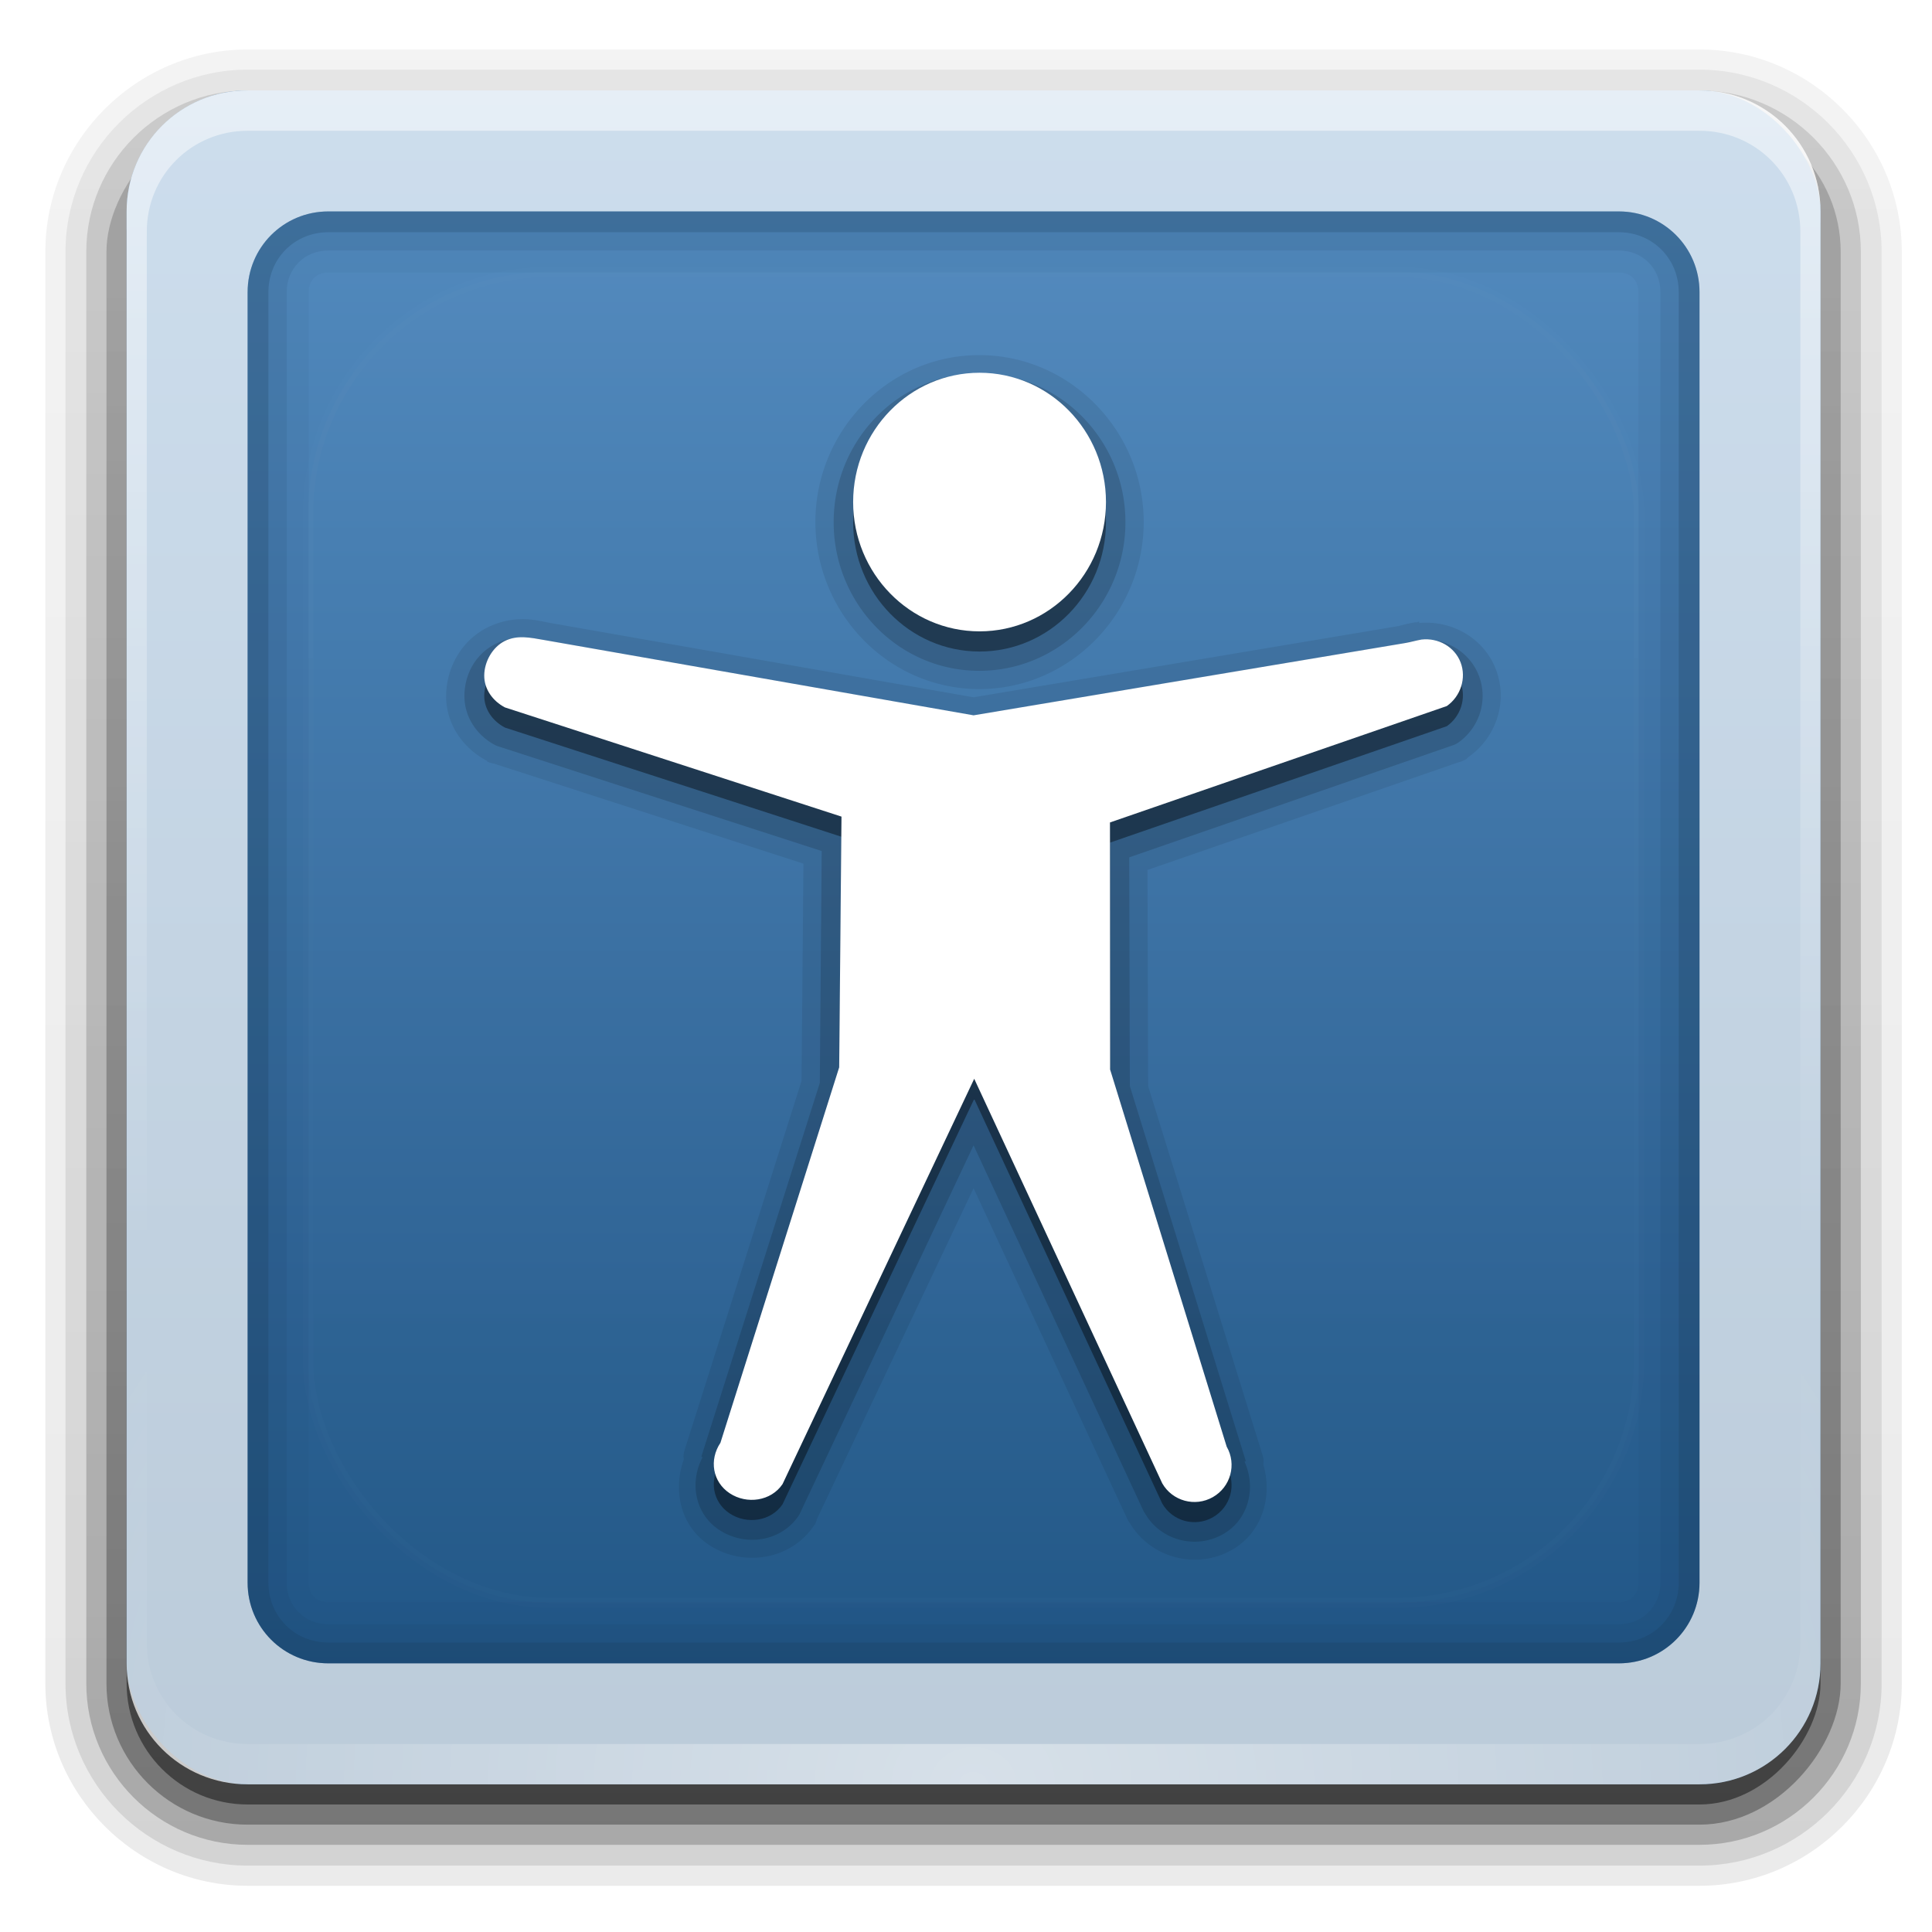 <?xml version="1.0" encoding="UTF-8" standalone="no"?>
<!-- Created with Inkscape (http://www.inkscape.org/) -->

<svg
   version="1.0"
   width="48"
   height="48"
   id="svg2408"
   sodipodi:docname="accessibility.svg"
   inkscape:version="1.4 (e7c3feb, 2024-10-09)"
   xmlns:inkscape="http://www.inkscape.org/namespaces/inkscape"
   xmlns:sodipodi="http://sodipodi.sourceforge.net/DTD/sodipodi-0.dtd"
   xmlns:xlink="http://www.w3.org/1999/xlink"
   xmlns="http://www.w3.org/2000/svg"
   xmlns:svg="http://www.w3.org/2000/svg"
   xmlns:rdf="http://www.w3.org/1999/02/22-rdf-syntax-ns#"
   xmlns:cc="http://creativecommons.org/ns#"
   xmlns:dc="http://purl.org/dc/elements/1.1/">
  <sodipodi:namedview
     id="namedview1"
     pagecolor="#ffffff"
     bordercolor="#111111"
     borderopacity="1"
     inkscape:showpageshadow="0"
     inkscape:pageopacity="0"
     inkscape:pagecheckerboard="1"
     inkscape:deskcolor="#d1d1d1"
     inkscape:zoom="9.484375"
     inkscape:cx="48.026359"
     inkscape:cy="48.026359"
     inkscape:window-width="3840"
     inkscape:window-height="2072"
     inkscape:window-x="0"
     inkscape:window-y="0"
     inkscape:window-maximized="1"
     inkscape:current-layer="svg2408" />
  <defs
     id="defs2410">
    <linearGradient
       id="ButtonColor">
      <stop
         id="stop3189"
         style="stop-color:#1d5282;stop-opacity:1"
         offset="0" />
      <stop
         id="stop3191"
         style="stop-color:#568ec2;stop-opacity:1"
         offset="1" />
    </linearGradient>
    <linearGradient
       x1="45.448"
       y1="92.54"
       x2="45.448"
       y2="7.017"
       id="ButtonShadow"
       gradientUnits="userSpaceOnUse"
       gradientTransform="scale(1.006,0.994)">
      <stop
         id="stop3750"
         style="stop-color:#000000;stop-opacity:1"
         offset="0" />
      <stop
         id="stop3752"
         style="stop-color:#000000;stop-opacity:0.588"
         offset="1" />
    </linearGradient>
    <linearGradient
       id="linearGradient3737">
      <stop
         id="stop3739"
         style="stop-color:#ffffff;stop-opacity:1"
         offset="0" />
      <stop
         id="stop3741"
         style="stop-color:#ffffff;stop-opacity:0"
         offset="1" />
    </linearGradient>
    <linearGradient
       x1="48"
       y1="90"
       x2="48"
       y2="5.988"
       id="linearGradient3706"
       xlink:href="#ButtonColor"
       gradientUnits="userSpaceOnUse" />
    <filter
       color-interpolation-filters="sRGB"
       id="filter3218"
       x="-0.048"
       y="-0.048"
       width="1.095"
       height="1.097">
      <feGaussianBlur
         id="feGaussianBlur3220"
         stdDeviation="1.71" />
    </filter>
    <linearGradient
       x1="124.393"
       y1="6"
       x2="124.393"
       y2="63.607"
       id="linearGradient3230"
       xlink:href="#linearGradient3737"
       gradientUnits="userSpaceOnUse"
       gradientTransform="translate(-100)" />
    <linearGradient
       id="linearGradient3737-6">
      <stop
         id="stop3739-6"
         style="stop-color:#ffffff;stop-opacity:1"
         offset="0" />
      <stop
         id="stop3741-4"
         style="stop-color:#ffffff;stop-opacity:0"
         offset="1" />
    </linearGradient>
    <radialGradient
       cx="48"
       cy="90.172"
       r="42"
       fx="48"
       fy="90.172"
       id="radialGradient2874"
       xlink:href="#linearGradient3737-6"
       gradientUnits="userSpaceOnUse"
       gradientTransform="matrix(1.157,0,0,0.996,-7.551,0.197)" />
    <linearGradient
       id="linearGradient3737-2">
      <stop
         id="stop3739-5"
         style="stop-color:#ffffff;stop-opacity:1"
         offset="0" />
      <stop
         id="stop3741-8"
         style="stop-color:#ffffff;stop-opacity:0"
         offset="1" />
    </linearGradient>
    <clipPath
       id="clipPath3613">
      <rect
         width="84"
         height="84"
         rx="6"
         ry="6"
         x="6"
         y="6"
         id="rect3615"
         style="fill:#ffffff;fill-opacity:1;fill-rule:nonzero;stroke:none" />
    </clipPath>
    <filter
       x="-0.196"
       y="-0.196"
       width="1.392"
       height="1.392"
       color-interpolation-filters="sRGB"
       id="filter3794">
      <feGaussianBlur
         id="feGaussianBlur3796"
         stdDeviation="5.28" />
    </filter>
    <linearGradient
       x1="48"
       y1="20.221"
       x2="48"
       y2="138.661"
       id="linearGradient2908"
       xlink:href="#linearGradient3737-2"
       gradientUnits="userSpaceOnUse" />
    <linearGradient
       x1="45.448"
       y1="92.54"
       x2="45.448"
       y2="7.017"
       id="ButtonShadow-0"
       gradientUnits="userSpaceOnUse"
       gradientTransform="matrix(1.006,0,0,0.994,100,0)">
      <stop
         id="stop3750-8"
         style="stop-color:#000000;stop-opacity:1"
         offset="0" />
      <stop
         id="stop3752-5"
         style="stop-color:#000000;stop-opacity:0.588"
         offset="1" />
    </linearGradient>
    <linearGradient
       x1="32.251"
       y1="6.132"
       x2="32.251"
       y2="90.239"
       id="linearGradient3780"
       xlink:href="#ButtonShadow-0"
       gradientUnits="userSpaceOnUse"
       gradientTransform="matrix(1.024,0,0,1.012,-1.143,-98.071)" />
    <linearGradient
       x1="32.251"
       y1="6.132"
       x2="32.251"
       y2="90.239"
       id="linearGradient3772"
       xlink:href="#ButtonShadow-0"
       gradientUnits="userSpaceOnUse"
       gradientTransform="matrix(1.024,0,0,1.012,-1.143,-98.071)" />
    <linearGradient
       x1="32.251"
       y1="6.132"
       x2="32.251"
       y2="90.239"
       id="linearGradient3725"
       xlink:href="#ButtonShadow-0"
       gradientUnits="userSpaceOnUse"
       gradientTransform="matrix(1.024,0,0,1.012,-1.143,-98.071)" />
    <linearGradient
       x1="32.251"
       y1="6.132"
       x2="32.251"
       y2="90.239"
       id="linearGradient3721"
       xlink:href="#ButtonShadow-0"
       gradientUnits="userSpaceOnUse"
       gradientTransform="translate(0,-97)" />
    <linearGradient
       x1="32.251"
       y1="6.132"
       x2="32.251"
       y2="90.239"
       id="linearGradient3071"
       xlink:href="#ButtonShadow-0"
       gradientUnits="userSpaceOnUse"
       gradientTransform="matrix(1.024,0,0,1.012,-1.143,-98.071)" />
  </defs>
  <g
     id="layer2"
     style="display:none">
    <rect
       width="86"
       height="85"
       rx="7"
       ry="7"
       x="5"
       y="7"
       id="rect3745"
       style="opacity:0.9;fill:url(#ButtonShadow);fill-opacity:1;fill-rule:nonzero;stroke:none;filter:url(#filter3218)" />
  </g>
  <g
     id="g1"
     transform="matrix(0.501,0,0,0.501,0.14,-0.759)">
    <g
       id="layer5"
       style="display:inline">
      <path
         d="m 12,-95.031 c -5.511,0 -10.031,4.52 -10.031,10.031 v 71 c 0,5.511 4.52,10.031 10.031,10.031 h 72 c 5.511,0 10.031,-4.52 10.031,-10.031 v -71 c 0,-5.511 -4.52,-10.031 -10.031,-10.031 z"
         transform="scale(1,-1)"
         id="path3786"
         style="display:inline;opacity:0.08;fill:url(#linearGradient3071);fill-opacity:1;fill-rule:nonzero;stroke:none" />
      <path
         d="m 12,-94.031 c -4.972,0 -9.031,4.06 -9.031,9.031 v 71 c 0,4.972 4.06,9.031 9.031,9.031 h 72 c 4.972,0 9.031,-4.06 9.031,-9.031 v -71 c 0,-4.972 -4.06,-9.031 -9.031,-9.031 z"
         transform="scale(1,-1)"
         id="path3778"
         style="display:inline;opacity:0.1;fill:url(#linearGradient3780);fill-opacity:1;fill-rule:nonzero;stroke:none" />
      <path
         d="m 12,-93 c -4.409,0 -8,3.591 -8,8 v 71 c 0,4.409 3.591,8 8,8 h 72 c 4.409,0 8,-3.591 8,-8 v -71 c 0,-4.409 -3.591,-8 -8,-8 z"
         transform="scale(1,-1)"
         id="path3770"
         style="display:inline;opacity:0.2;fill:url(#linearGradient3772);fill-opacity:1;fill-rule:nonzero;stroke:none" />
      <rect
         width="86"
         height="85"
         rx="7"
         ry="7"
         x="5"
         y="-92"
         transform="scale(1,-1)"
         id="rect3723"
         style="display:inline;opacity:0.3;fill:url(#linearGradient3725);fill-opacity:1;fill-rule:nonzero;stroke:none" />
      <rect
         width="84"
         height="84"
         rx="6"
         ry="6"
         x="6"
         y="-91"
         transform="scale(1,-1)"
         id="rect3716"
         style="display:inline;opacity:0.45;fill:url(#linearGradient3721);fill-opacity:1;fill-rule:nonzero;stroke:none" />
    </g>
    <g
       id="layer1">
      <rect
         width="84"
         height="84"
         rx="6"
         ry="6"
         x="6"
         y="6"
         id="rect2419"
         style="fill:url(#linearGradient3706);fill-opacity:1;fill-rule:nonzero;stroke:none" />
      <path
         d="M 12,6 C 8.676,6 6,8.676 6,12 v 2 68 2 c 0,3.324 2.676,6 6,6 h 2 68 2 c 3.324,0 6,-2.676 6,-6 V 82 14 12 C 90,8.676 87.324,6 84,6 H 82 14 Z m 4,6 h 64 c 2.216,0 4,1.784 4,4 v 64 c 0,2.216 -1.784,4 -4,4 H 16 c -2.216,0 -4,-1.784 -4,-4 V 16 c 0,-2.216 1.784,-4 4,-4 z"
         inkscape:connector-curvature="0"
         id="rect3312"
         style="opacity:0.7;fill:#ffffff;fill-opacity:1;fill-rule:nonzero;stroke:none" />
      <path
         d="M 12,6 C 8.676,6 6,8.676 6,12 v 72 c 0,2.678 1.744,4.882 4.156,5.656 C 8.296,88.928 7,87.13 7,85 V 13 C 7,10.218 9.218,8 12,8 h 72 c 2.782,0 5,2.218 5,5 v 72 c 0,2.13 -1.296,3.928 -3.156,4.656 C 88.256,88.882 90,86.678 90,84 V 12 C 90,8.676 87.324,6 84,6 Z"
         inkscape:connector-curvature="0"
         id="rect3728"
         style="opacity:0.5;fill:url(#linearGradient3230);fill-opacity:1;fill-rule:nonzero;stroke:none" />
      <path
         d="M 12,90 C 8.676,90 6,87.324 6,84 V 82 14 12 c 0,-0.335 0.041,-0.651 0.094,-0.969 0.049,-0.296 0.097,-0.597 0.188,-0.875 C 6.291,10.126 6.302,10.093 6.312,10.062 6.411,9.775 6.547,9.515 6.688,9.25 6.832,8.976 7.003,8.714 7.188,8.469 7.372,8.223 7.561,7.995 7.781,7.781 8.221,7.353 8.724,6.967 9.281,6.688 9.56,6.548 9.855,6.441 10.156,6.344 9.9,6.444 9.67,6.58 9.438,6.719 c -0.007,0.004 -0.024,-0.004 -0.031,0 -0.032,0.019 -0.062,0.043 -0.094,0.062 -0.12,0.077 -0.231,0.164 -0.344,0.25 -0.106,0.081 -0.213,0.161 -0.312,0.25 C 8.478,7.443 8.309,7.627 8.156,7.812 8.049,7.943 7.938,8.078 7.844,8.219 7.819,8.257 7.805,8.305 7.781,8.344 7.716,8.447 7.651,8.548 7.594,8.656 7.493,8.851 7.388,9.072 7.312,9.281 7.305,9.303 7.289,9.322 7.281,9.344 7.249,9.436 7.245,9.531 7.219,9.625 7.188,9.732 7.148,9.828 7.125,9.938 7.052,10.279 7,10.636 7,11 v 2 68 2 c 0,2.782 2.218,5 5,5 h 2 68 2 c 2.782,0 5,-2.218 5,-5 V 81 13 11 C 89,10.636 88.948,10.279 88.875,9.938 88.831,9.731 88.787,9.54 88.719,9.344 88.711,9.322 88.695,9.303 88.688,9.281 88.625,9.108 88.549,8.914 88.469,8.75 88.427,8.667 88.39,8.58 88.344,8.5 88.289,8.403 88.217,8.312 88.156,8.219 88.062,8.078 87.951,7.943 87.844,7.812 87.701,7.638 87.541,7.466 87.375,7.312 87.364,7.302 87.355,7.291 87.344,7.281 87.205,7.156 87.059,7.047 86.906,6.938 86.804,6.864 86.702,6.784 86.594,6.719 c -0.007,-0.004 -0.024,0.004 -0.031,0 -0.232,-0.139 -0.463,-0.275 -0.719,-0.375 0.302,0.097 0.596,0.204 0.875,0.344 0.557,0.279 1.06,0.666 1.5,1.094 0.22,0.214 0.409,0.442 0.594,0.688 0.184,0.246 0.355,0.508 0.5,0.781 0.14,0.265 0.276,0.525 0.375,0.812 0.01,0.031 0.021,0.063 0.031,0.094 0.09,0.278 0.139,0.579 0.188,0.875 C 89.959,11.349 90,11.665 90,12 v 2 68 2 c 0,3.324 -2.676,6 -6,6 z"
         inkscape:connector-curvature="0"
         id="path3615"
         style="opacity:0.4;fill:url(#radialGradient2874);fill-opacity:1;fill-rule:nonzero;stroke:none" />
      <g
         transform="translate(100)"
         id="g3716">
        <path
           d="m -84,12 c -2.216,0 -4,1.784 -4,4 v 64 c 0,2.216 1.784,4 4,4 h 64 c 2.216,0 4,-1.784 4,-4 V 16 c 0,-2.216 -1.784,-4 -4,-4 z m 0,3.031 h 64 c 0.588,0 0.969,0.381 0.969,0.969 v 64 c 0,0.588 -0.381,0.969 -0.969,0.969 h -64 c -0.588,0 -0.969,-0.381 -0.969,-0.969 V 16 c 0,-0.588 0.381,-0.969 0.969,-0.969 z"
           inkscape:connector-curvature="0"
           id="path3703"
           style="opacity:0.05;fill:#1a3854;fill-opacity:1;fill-rule:nonzero;stroke:none" />
        <path
           d="m -84,12 c -2.216,0 -4,1.784 -4,4 v 64 c 0,2.216 1.784,4 4,4 h 64 c 2.216,0 4,-1.784 4,-4 V 16 c 0,-2.216 -1.784,-4 -4,-4 z m 0,1.938 h 64 c 1.172,0 2.062,0.89 2.062,2.062 v 64 c 0,1.172 -0.89,2.062 -2.062,2.062 h -64 c -1.172,0 -2.062,-0.89 -2.062,-2.062 V 16 c 0,-1.172 0.89,-2.062 2.062,-2.062 z"
           inkscape:connector-curvature="0"
           id="path3662"
           style="opacity:0.1;fill:#1a3854;fill-opacity:1;fill-rule:nonzero;stroke:none" />
        <path
           d="m -84,12 c -2.216,0 -4,1.784 -4,4 v 64 c 0,2.216 1.784,4 4,4 h 64 c 2.216,0 4,-1.784 4,-4 V 16 c 0,-2.216 -1.784,-4 -4,-4 z m 0,1.031 h 64 c 1.665,0 2.969,1.304 2.969,2.969 v 64 c 0,1.665 -1.304,2.969 -2.969,2.969 h -64 c -1.665,0 -2.969,-1.304 -2.969,-2.969 V 16 c 0,-1.665 1.304,-2.969 2.969,-2.969 z"
           inkscape:connector-curvature="0"
           id="path3636"
           style="opacity:0.22;fill:#1a3854;fill-opacity:1;fill-rule:nonzero;stroke:none" />
      </g>
    </g>
    <g
       id="layer3">
      <rect
         width="66"
         height="66"
         rx="12"
         ry="12"
         x="15"
         y="15"
         clip-path="url(#clipPath3613)"
         id="rect3171"
         style="opacity:0.1;fill:url(#linearGradient2908);fill-opacity:1;fill-rule:nonzero;stroke:#ffffff;stroke-width:0.5;stroke-linecap:round;stroke-linejoin:miter;stroke-miterlimit:4;stroke-dasharray:none;stroke-dashoffset:0;stroke-opacity:1;filter:url(#filter3794)" />
    </g>
    <g
       id="layer4">
      <path
         d="m 48.281,19.125 c -4.497,0 -8.125,3.754 -8.125,8.281 0,4.528 3.628,8.281 8.125,8.281 4.496,0 8.156,-3.744 8.156,-8.281 0,-4.537 -3.661,-8.281 -8.156,-8.281 z M 25.688,32.219 c -0.559,-0.009 -1.174,0.107 -1.781,0.406 -1.314,0.648 -2.046,2.009 -2.062,3.375 -0.017,1.466 0.889,2.651 2.031,3.25 a 0.893,0.893 0 0 0 0,0.031 c 0.002,0.001 0.154,0.062 0.156,0.062 0.002,7.67e-4 0.087,0.018 0.125,0.031 0.009,0.003 0.031,-1.43e-4 0.031,0 l 15.375,4.969 -0.094,10.781 -5.812,18.344 a 0.893,0.893 0 0 0 -0.031,0.375 0.893,0.893 0 0 0 0,0.062 c -0.534,1.508 -0.18,3.268 1.25,4.219 1.66,1.103 4.043,0.789 5.219,-0.969 A 0.893,0.893 0 0 0 40.125,77.125 c 0.001,-0.002 0.062,-0.123 0.062,-0.125 7.25e-4,-0.002 0.016,-0.06 0.031,-0.094 0.005,-0.01 -1.91e-4,-0.031 0,-0.031 L 48,60.438 55.625,76.844 a 0.893,0.893 0 0 0 0.031,0.062 c 8.65e-4,0.002 0.062,0.092 0.062,0.094 0.019,0.034 0.042,0.061 0.062,0.094 1.047,1.701 3.295,2.27 5.031,1.281 1.512,-0.861 2.017,-2.644 1.562,-4.219 a 0.893,0.893 0 0 0 0,-0.062 c -0.003,-0.01 0.003,-0.022 0,-0.031 A 0.893,0.893 0 0 0 62.344,73.719 L 56.656,55.375 V 55.312 L 56.625,44.656 72.062,39.312 c 0.002,-6.71e-4 0.123,-0.03 0.125,-0.031 0.002,-8.13e-4 0.123,-0.062 0.125,-0.062 0.002,-9.51e-4 0.123,-0.061 0.125,-0.062 0.002,-0.001 0.092,-0.093 0.094,-0.094 1.376,-0.961 1.986,-2.74 1.375,-4.344 -0.597,-1.568 -2.188,-2.452 -3.812,-2.312 v -0.062 c -9.48e-4,-1.5e-5 -0.03,-1.5e-5 -0.031,0 A 0.893,0.893 0 0 0 70,32.375 a 0.893,0.893 0 0 0 -0.094,0 c -0.461,0.076 -0.798,0.18 -0.844,0.188 L 48,36.094 27,32.406 c -0.295,-0.052 -0.763,-0.179 -1.312,-0.188 z"
         id="path3648"
         style="display:inline;opacity:0.08;fill:#000000;fill-opacity:1;stroke:none" />
      <path
         d="m 48.281,20.031 c -4.003,0 -7.219,3.319 -7.219,7.375 0,4.056 3.216,7.375 7.219,7.375 4.003,0 7.25,-3.314 7.25,-7.375 0,-4.061 -3.247,-7.375 -7.25,-7.375 z M 25.688,33.125 c -0.433,-0.007 -0.898,0.077 -1.375,0.312 -0.999,0.492 -1.549,1.497 -1.562,2.562 -0.013,1.103 0.65,2.007 1.531,2.469 a 0.982,0.982 0 0 0 0.156,0.062 l 16.031,5.188 -0.094,11.5 L 34.5,73.75 l 0.062,0.031 c -0.657,1.229 -0.389,2.796 0.812,3.594 1.276,0.848 3.074,0.618 3.969,-0.719 a 0.982,0.982 0 0 0 0.062,-0.125 L 48,58.312 56.438,76.469 A 0.982,0.982 0 0 0 56.5,76.562 c 0.774,1.349 2.524,1.801 3.875,1.031 C 61.638,76.874 62.027,75.303 61.438,74 L 61.5,73.969 55.75,55.375 55.719,44.031 l 16.062,-5.562 a 0.982,0.982 0 0 0 0.25,-0.125 c 1.048,-0.732 1.495,-2.093 1.031,-3.312 C 72.601,33.819 71.36,33.106 70.094,33.25 a 0.982,0.982 0 0 0 -0.031,0 c -0.392,0.065 -0.656,0.156 -0.844,0.188 L 48,37 26.844,33.281 C 26.51,33.223 26.12,33.132 25.688,33.125 Z"
         id="path3644"
         style="display:inline;opacity:0.15;fill:#000000;fill-opacity:1;stroke:none" />
      <path
         d="m 54.566,27.412 c 0,3.54 -2.809,6.412 -6.269,6.412 -3.461,0 -6.269,-2.873 -6.269,-6.412 0,-3.54 2.809,-6.412 6.269,-6.412 3.461,0 6.269,2.873 6.269,6.412 z m 15.647,6.819 c -0.29,0.048 -0.537,0.128 -0.826,0.176 l -21.387,3.581 -21.299,-3.735 c -0.675,-0.118 -1.325,-0.259 -1.94,0.045 -0.615,0.303 -1.019,1.022 -1.027,1.706 -0.008,0.684 0.419,1.274 1.027,1.592 L 41.45,43.011 41.336,55.444 35.447,74.063 c -0.567,0.848 -0.394,1.937 0.456,2.502 0.851,0.565 2.057,0.393 2.625,-0.455 l 9.504,-20.098 9.325,20.063 c 0.504,0.879 1.628,1.185 2.51,0.682 0.882,-0.503 1.189,-1.623 0.685,-2.502 l -5.78,-18.7 -0.008,-12.254 16.704,-5.773 c 0.684,-0.478 0.981,-1.383 0.685,-2.161 -0.296,-0.778 -1.11,-1.232 -1.94,-1.137 z"
         inkscape:connector-curvature="0"
         id="path2868"
         style="display:inline;opacity:0.4;fill:#000000;fill-opacity:1;stroke:none" />
      <path
         d="m 54.566,26.412 c 0,3.54 -2.809,6.412 -6.269,6.412 -3.461,0 -6.269,-2.873 -6.269,-6.412 0,-3.54 2.809,-6.412 6.269,-6.412 3.461,0 6.269,2.873 6.269,6.412 z m 15.647,6.819 c -0.29,0.048 -0.537,0.128 -0.826,0.176 l -21.387,3.581 -21.299,-3.735 c -0.675,-0.118 -1.325,-0.259 -1.94,0.045 -0.615,0.303 -1.019,1.022 -1.027,1.706 -0.008,0.684 0.419,1.274 1.027,1.592 L 41.45,42.011 41.336,54.444 35.447,73.063 c -0.567,0.848 -0.394,1.937 0.456,2.502 0.851,0.565 2.057,0.393 2.625,-0.455 l 9.504,-20.098 9.325,20.063 c 0.504,0.879 1.628,1.185 2.51,0.682 0.882,-0.503 1.189,-1.623 0.685,-2.502 l -5.78,-18.7 -0.008,-12.254 16.704,-5.773 c 0.684,-0.478 0.981,-1.383 0.685,-2.161 -0.296,-0.778 -1.11,-1.232 -1.94,-1.137 z"
         inkscape:connector-curvature="0"
         id="path6668"
         style="display:inline;fill:#ffffff;fill-opacity:1;stroke:none" />
    </g>
  </g>
</svg>
